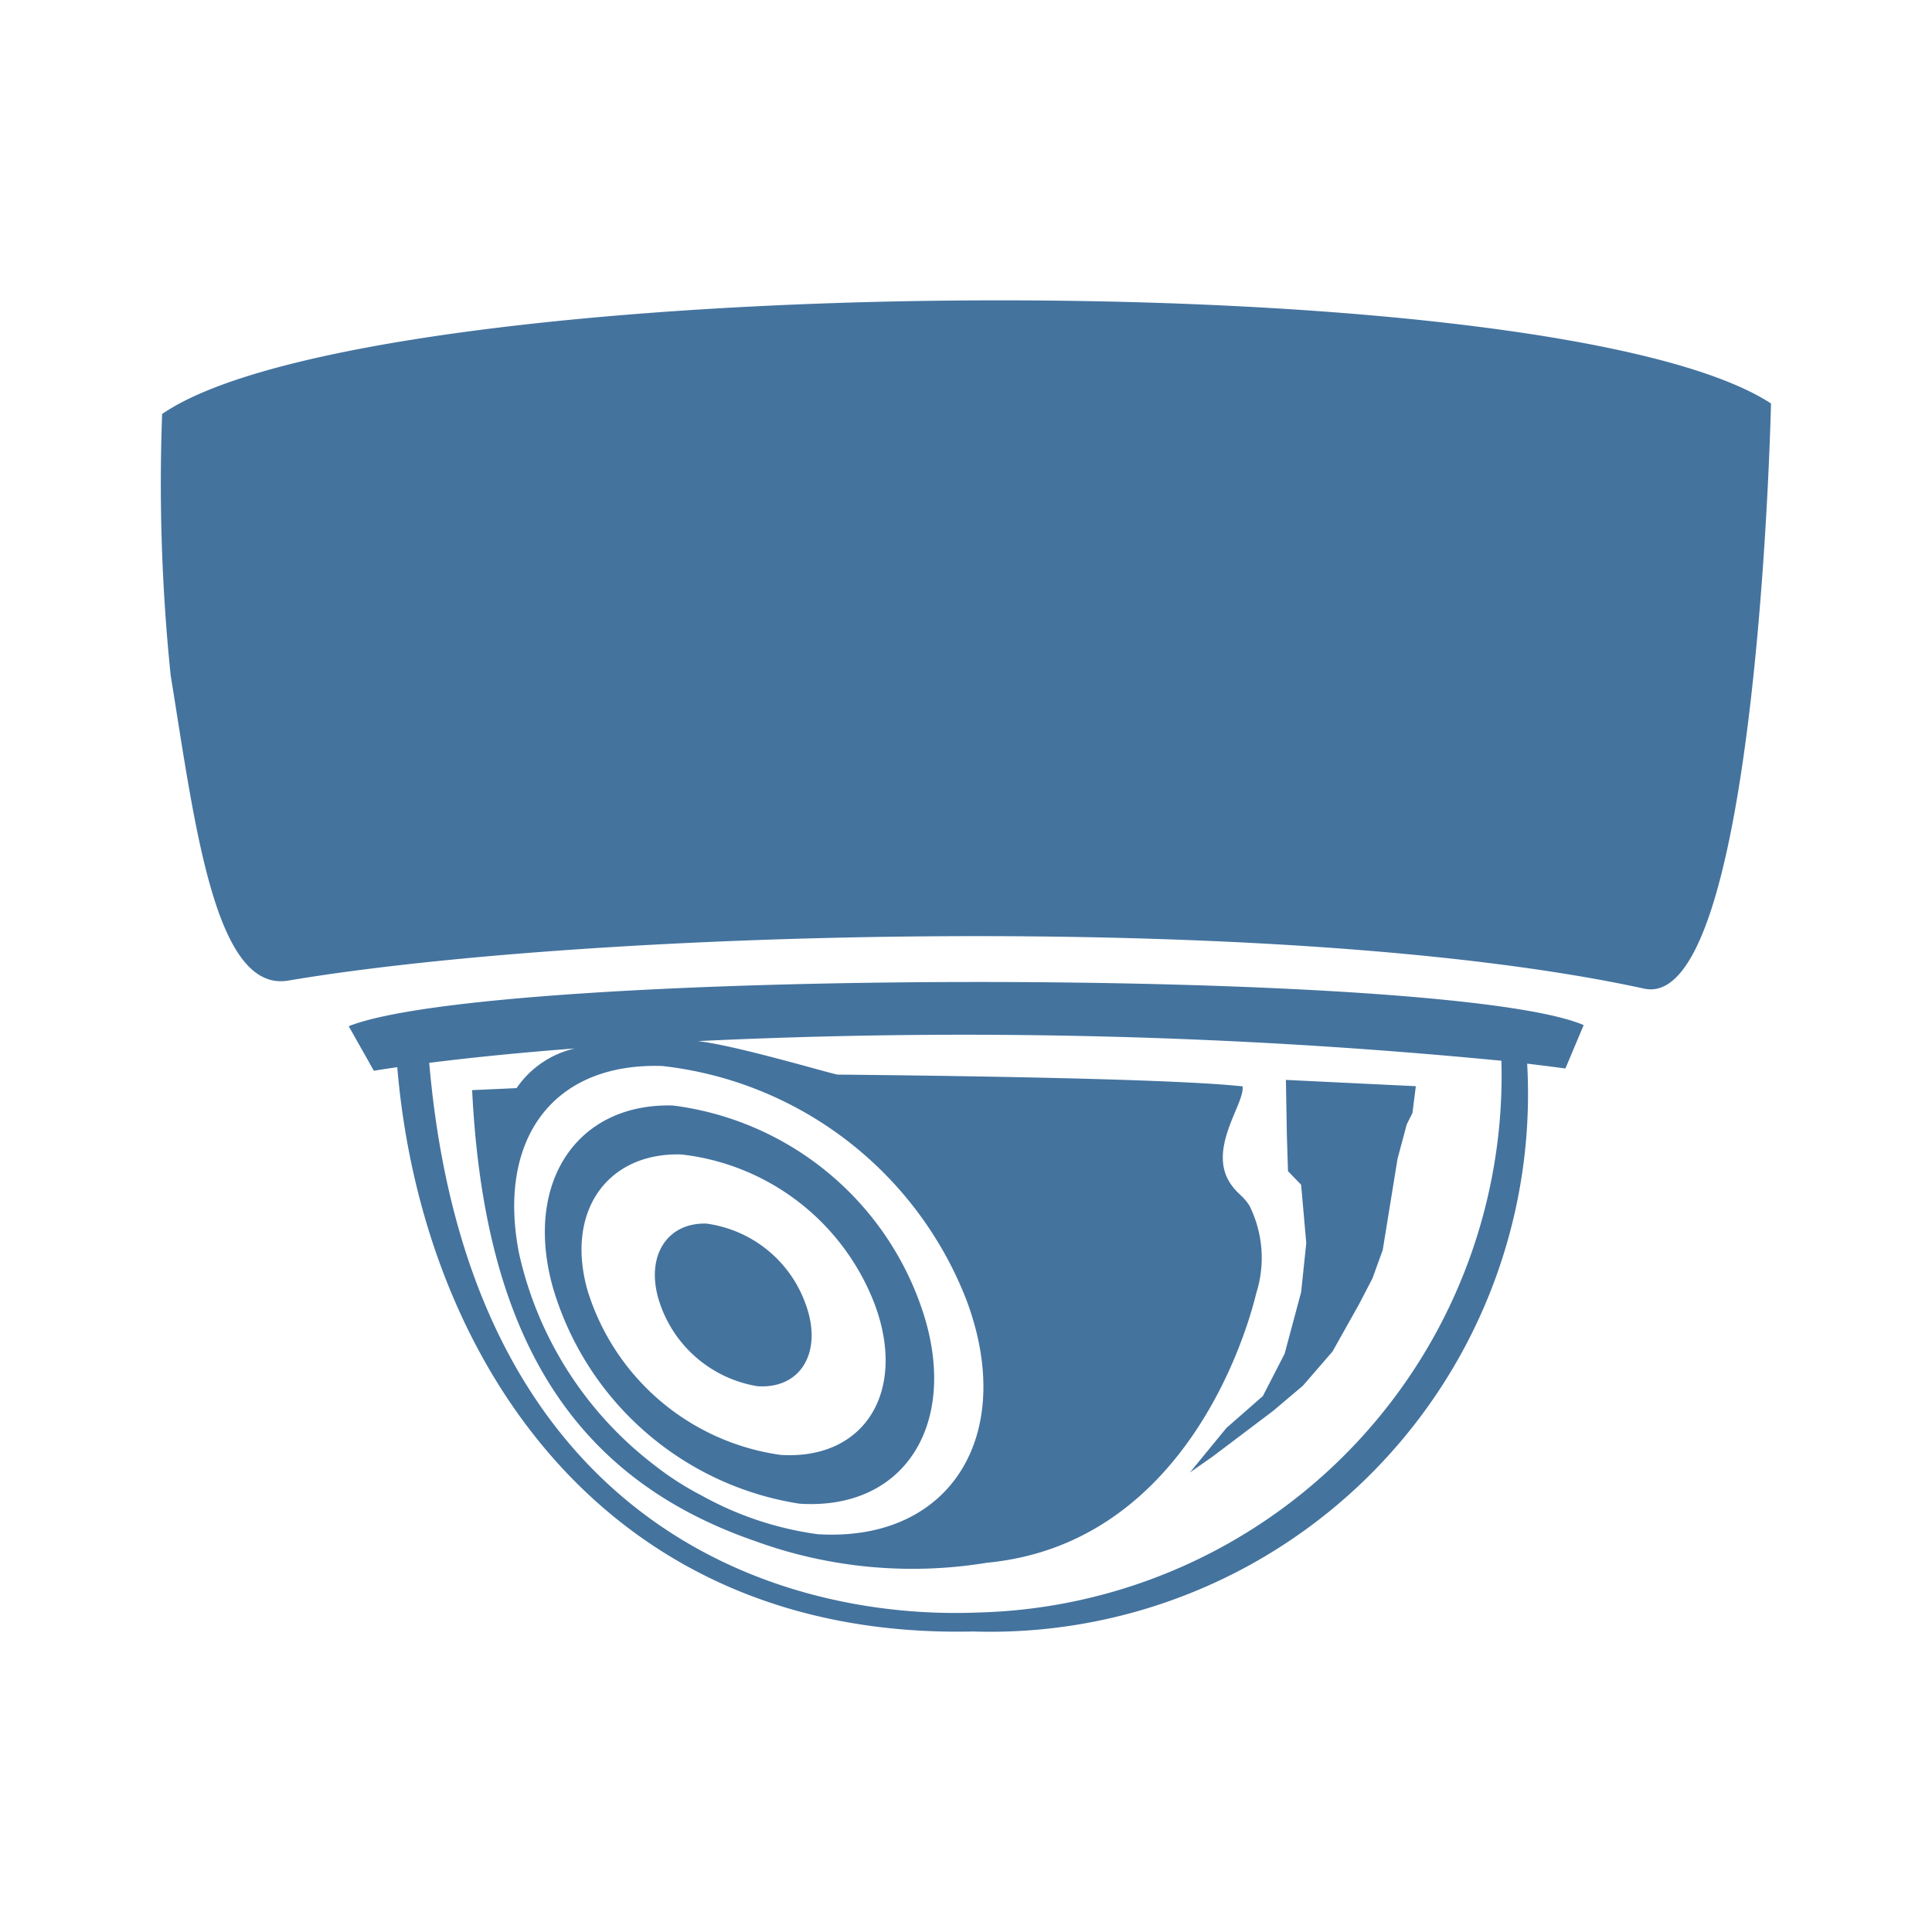 <?xml version="1.0" encoding="UTF-8"?>
<svg width="24px" fill="#44739e" height="24px" viewBox="0 0 24 24" version="1.1" xmlns="http://www.w3.org/2000/svg" xmlns:xlink="http://www.w3.org/1999/xlink">
            <path d="m 9.409,17.22 c 0.544,0.037 0.814,-0.432 0.6,-1.017 A 1.525,1.525 0 0 0 8.775,15.2 c -0.478,-0.014 -0.747,0.386 -0.6,0.919 A 1.544,1.544 0 0 0 9.409,17.22 Z M 6.864,15.979 a 3.8,3.8 0 0 0 3.065,2.7 c 1.348,0.09 2.019,-1.056 1.5,-2.486 a 3.766,3.766 0 0 0 -3.07,-2.46 C 7.176,13.7 6.508,14.678 6.864,15.979 Z m 1.6,-1.638 a 2.922,2.922 0 0 1 2.4,1.856 c 0.406,1.08 -0.117,1.944 -1.169,1.876 A 2.935,2.935 0 0 1 7.3,16.035 c -0.281,-0.981 0.24,-1.72 1.163,-1.694 z m 1.941,-0.993 m 4.376,4.944 0.284,-0.199 0.751,-0.567 0.369,-0.312 0.368,-0.425 0.326,-0.581 0.17,-0.327 0.128,-0.354 0.184,-1.134 0.114,-0.425 0.071,-0.142 0.042,-0.333 -1.614,-0.078 0.012,0.69 0.014,0.444 0.163,0.168 0.064,0.725 -0.064,0.61 -0.205,0.765 -0.27,0.525 -0.453,0.397 z M 4.332,12.748 4.644,13.301 c 0.094,-0.015 0.191,-0.03 0.291,-0.044 0.3,3.563 2.534,7.114 7.157,7.01 a 6.68,6.68 0 0 0 6.879,-7.054 c 0.161,0.019 0.319,0.039 0.475,0.06 l 0.227,-0.539 C 17.985,12.011 6.147,12.025 4.332,12.748 Z m 14.319,0.429 a 6.672,6.672 0 0 1 -6.495,6.854 c -2.4,0.1 -6.322,-1.02 -6.824,-6.828 0.547,-0.069 1.156,-0.129 1.81,-0.179 a 1.2,1.2 0 0 0 -0.725,0.493 l -0.552,0.025 v 0 c 0.149,3.029 1.23,4.81 3.51,5.6 a 5.71,5.71 0 0 0 2.884,0.271 c 2.377,-0.225 3.185,-2.679 3.346,-3.346 A 1.454,1.454 0 0 0 15.52,14.975 c -0.078,-0.119 -0.129,-0.131 -0.213,-0.241 -0.336,-0.44 0.163,-1.024 0.128,-1.24 -0.084,0 -0.538,-0.1 -5.028,-0.145 -0.052,0 -1.245,-0.36 -1.738,-0.416 a 69.178,69.178 0 0 1 9.982,0.244 z M 8.224,13.242 A 4.6,4.6 0 0 1 12,16.135 c 0.639,1.681 -0.186,3.029 -1.846,2.923 A 4.1,4.1 0 0 1 8.714,18.577 3.711,3.711 0 0 1 8.131,18.202 4.554,4.554 0 0 1 6.446,15.562 C 6.176,14.167 6.854,13.2 8.224,13.242 Z M 2.014,5.143 A 23.28,23.28 0 0 0 2.12,8.388 c 0.3,1.844 0.547,3.947 1.461,3.793 3.785,-0.638 12.405,-0.865 16.843,0.1 C 21.835,12.587 22,5.012 22,5.012 19.246,3.22 4.614,3.349 2.014,5.143 Z"></path>

</svg>
